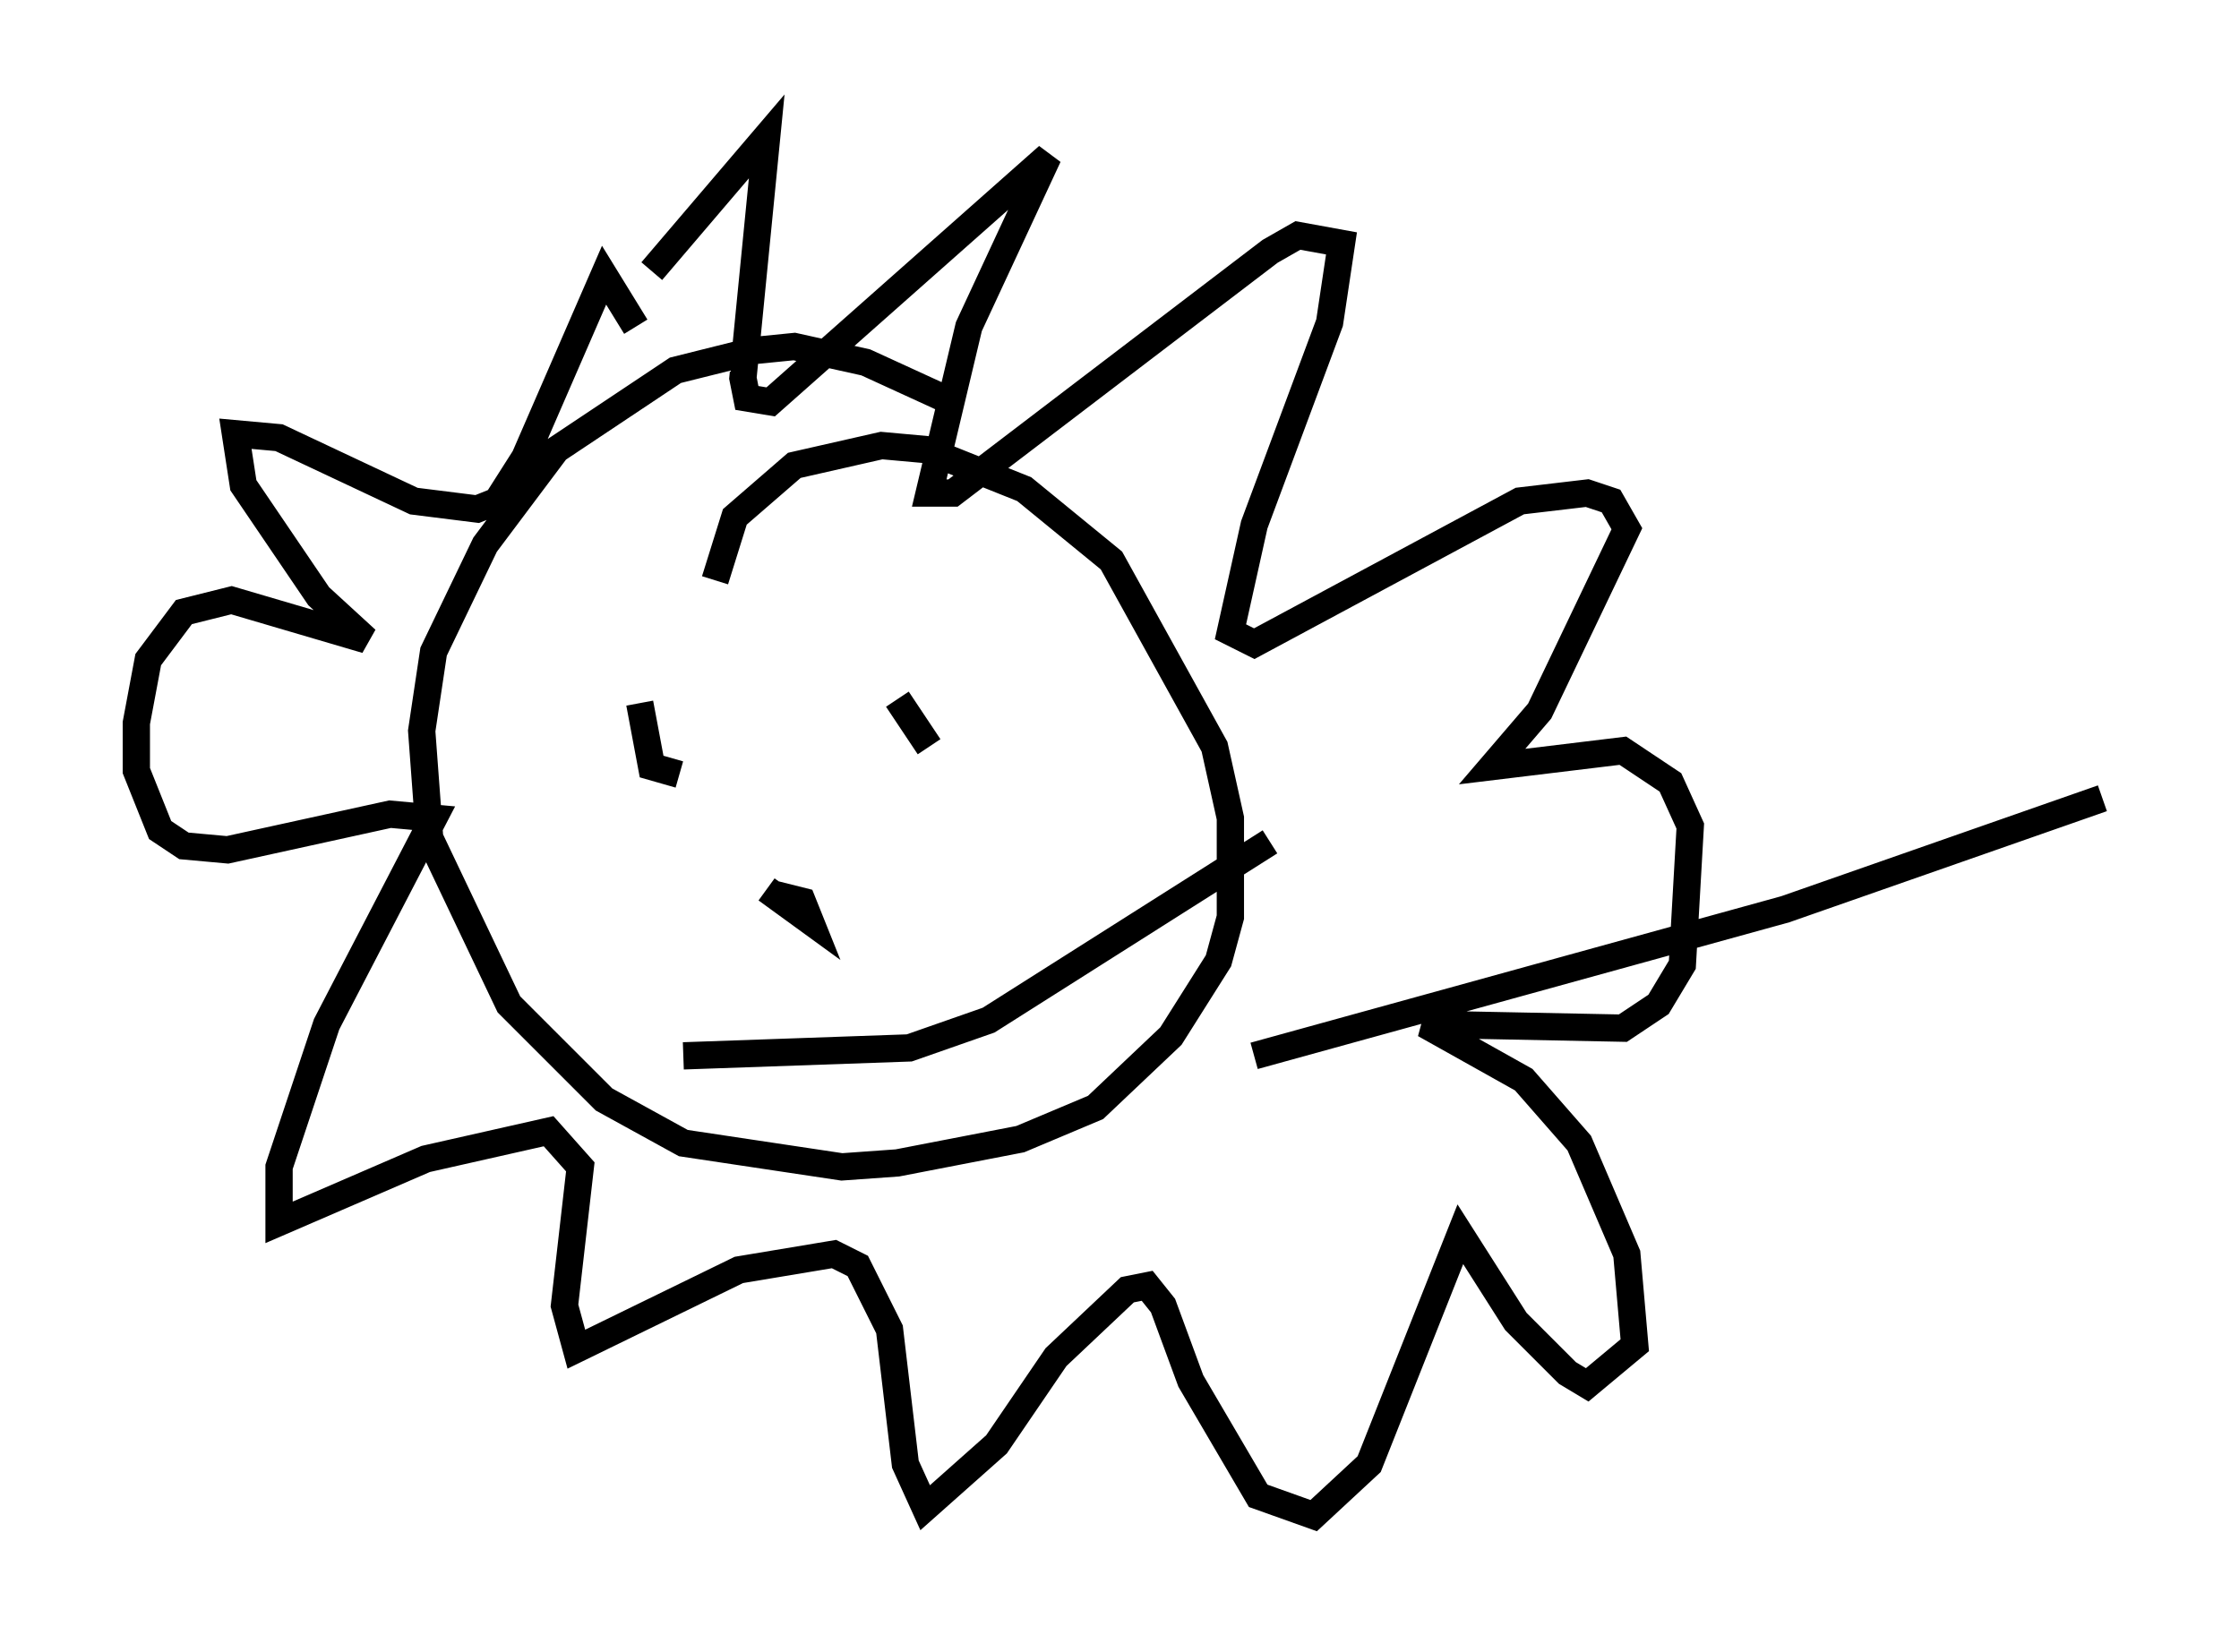 <?xml version="1.0" encoding="utf-8" ?>
<svg baseProfile="full" height="60.547" version="1.1" width="82.045" xmlns="http://www.w3.org/2000/svg" xmlns:ev="http://www.w3.org/2001/xml-events" xmlns:xlink="http://www.w3.org/1999/xlink"><defs /><rect fill="white" height="60.547" width="82.045" x="0" y="0" /><path d="M20.978, 16.039 m2.905, -6.101 l4.212, -4.939 -0.872, 8.86 l0.145, 0.726 0.872, 0.145 l10.168, -9.006 -2.905, 6.246 l-1.453, 6.101 0.872, 0.0 l11.62, -8.86 1.017, -0.581 l1.598, 0.291 -0.436, 2.905 l-2.76, 7.408 -0.872, 3.922 l0.872, 0.436 9.732, -5.229 l2.469, -0.291 0.872, 0.291 l0.581, 1.017 -3.196, 6.682 l-1.743, 2.034 4.793, -0.581 l1.743, 1.162 0.726, 1.598 l-0.291, 5.084 -0.872, 1.453 l-1.307, 0.872 -7.263, -0.145 l3.631, 2.034 2.034, 2.324 l1.743, 4.067 0.291, 3.341 l-1.743, 1.453 -0.726, -0.436 l-1.888, -1.888 -2.034, -3.196 l-3.341, 8.425 -2.034, 1.888 l-2.034, -0.726 -2.469, -4.212 l-1.017, -2.76 -0.581, -0.726 l-0.726, 0.145 -2.615, 2.469 l-2.179, 3.196 -2.615, 2.324 l-0.726, -1.598 -0.581, -4.939 l-1.162, -2.324 -0.872, -0.436 l-3.486, 0.581 -5.955, 2.905 l-0.436, -1.598 0.581, -5.084 l-1.162, -1.307 -4.503, 1.017 l-5.374, 2.324 0.0, -2.034 l1.743, -5.229 3.922, -7.553 l-1.598, -0.145 -5.955, 1.307 l-1.598, -0.145 -0.872, -0.581 l-0.872, -2.179 0.0, -1.743 l0.436, -2.324 1.307, -1.743 l1.743, -0.436 4.939, 1.453 l-1.743, -1.598 -2.76, -4.067 l-0.291, -1.888 1.598, 0.145 l4.939, 2.324 2.324, 0.291 l0.726, -0.291 1.017, -1.598 l2.905, -6.682 1.162, 1.888 m11.911, 2.905 l-3.486, -1.598 -2.615, -0.581 l-1.453, 0.145 -2.905, 0.726 l-4.358, 2.905 -2.615, 3.486 l-1.888, 3.922 -0.436, 2.905 l0.291, 3.922 2.905, 6.101 l3.486, 3.486 2.905, 1.598 l5.81, 0.872 2.034, -0.145 l4.503, -0.872 2.76, -1.162 l2.76, -2.615 1.743, -2.76 l0.436, -1.598 0.0, -3.631 l-0.581, -2.615 -3.777, -6.827 l-3.196, -2.615 -3.631, -1.453 l-1.598, -0.145 -3.196, 0.726 l-2.179, 1.888 -0.726, 2.324 m1.888, 11.33 l1.598, 1.162 -0.291, -0.726 l-1.162, -0.291 m-4.793, -6.972 l0.436, 2.324 1.017, 0.291 m7.989, -2.76 l1.162, 1.743 m-9.006, 11.33 l8.279, -0.291 2.905, -1.017 l10.313, -6.536 m-0.581, 7.844 l19.464, -5.374 11.62, -4.067 " fill="none" stroke="black" stroke-width="1" /></svg>